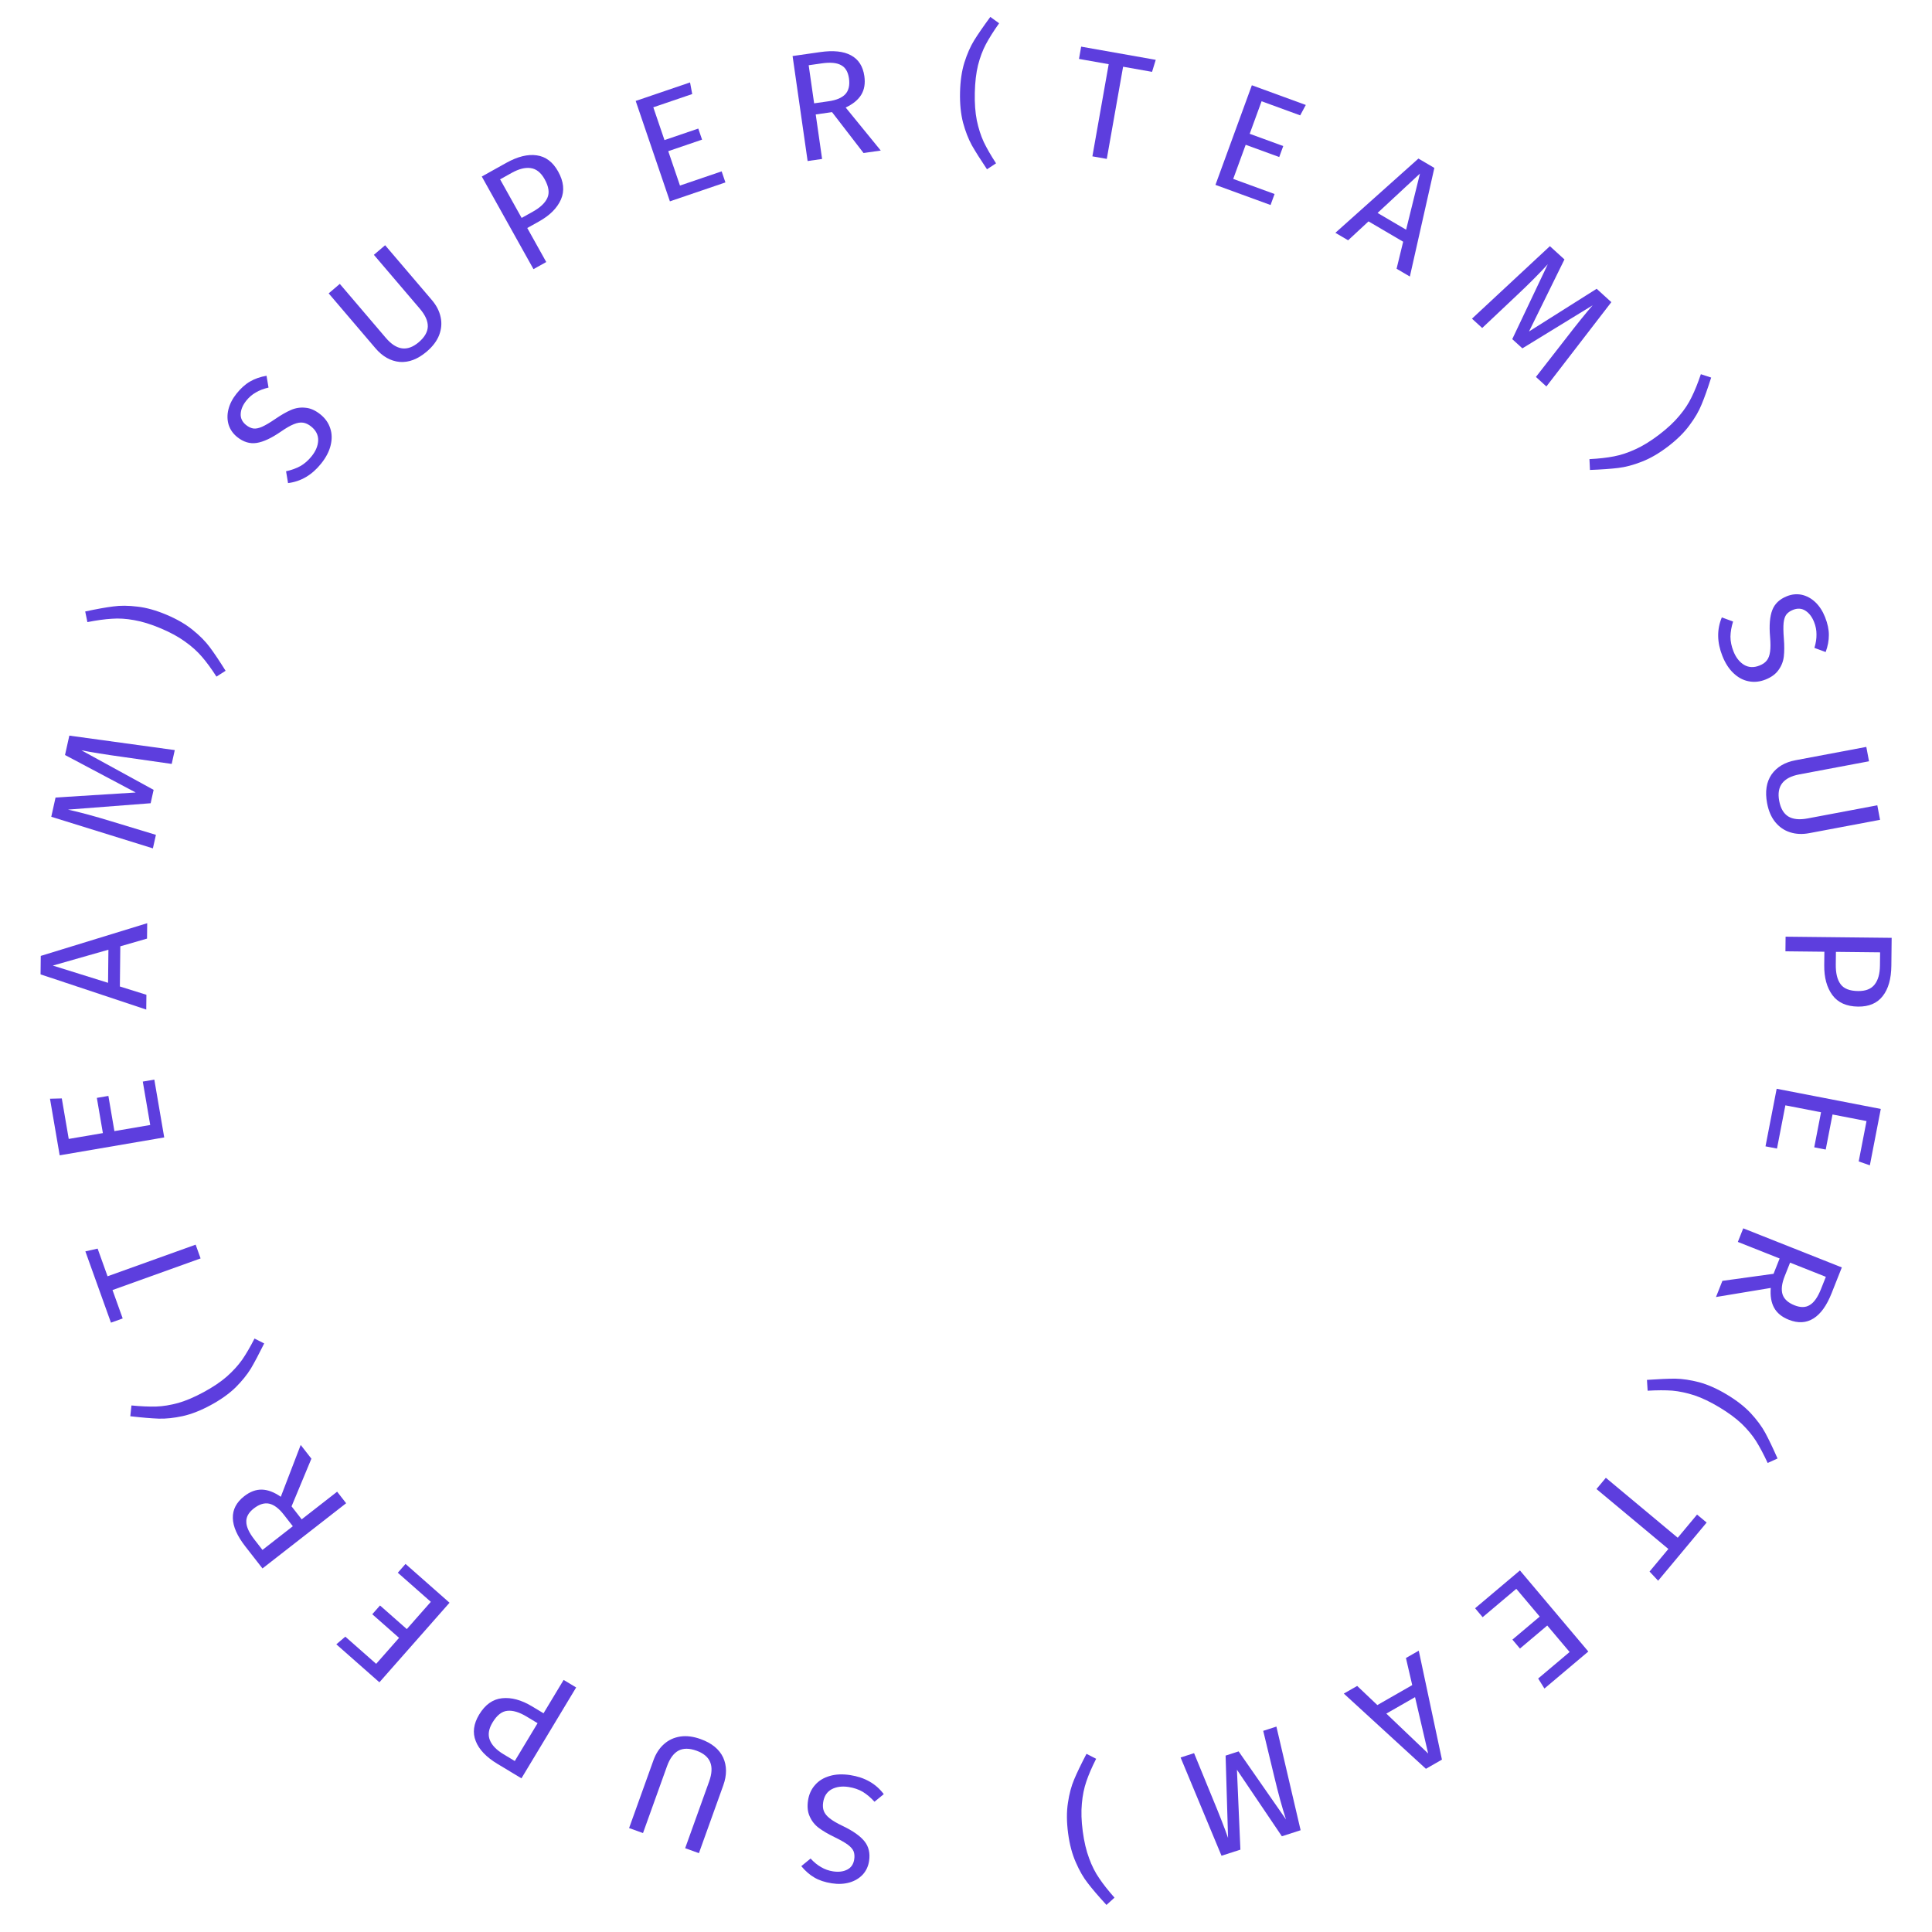 <svg width="251" height="251" viewBox="0 0 251 251" fill="none" xmlns="http://www.w3.org/2000/svg">
<path d="M108.069 244.675C107.159 244.535 106.402 244.283 105.797 243.92C105.19 243.57 104.626 243.077 104.103 242.444L105.308 241.456C105.759 241.944 106.22 242.319 106.692 242.581C107.149 242.854 107.661 243.034 108.228 243.122C108.939 243.232 109.551 243.157 110.063 242.899C110.575 242.641 110.88 242.196 110.978 241.563C111.039 241.168 111.012 240.82 110.897 240.519C110.779 240.231 110.527 239.942 110.14 239.653C109.74 239.362 109.151 239.028 108.372 238.651C107.557 238.255 106.889 237.862 106.369 237.471C105.849 237.081 105.46 236.589 105.201 235.996C104.926 235.413 104.852 234.714 104.979 233.897C105.101 233.106 105.407 232.439 105.896 231.894C106.371 231.346 107.005 230.959 107.796 230.73C108.573 230.5 109.463 230.462 110.464 230.616C112.349 230.908 113.8 231.732 114.817 233.09L113.612 234.078C113.128 233.544 112.621 233.115 112.091 232.79C111.559 232.479 110.944 232.269 110.246 232.161C109.402 232.031 108.672 232.127 108.056 232.45C107.437 232.786 107.067 233.35 106.945 234.14C106.875 234.588 106.904 234.97 107.031 235.287C107.155 235.616 107.41 235.932 107.795 236.235C108.167 236.535 108.729 236.865 109.483 237.224C110.815 237.862 111.758 238.527 112.312 239.22C112.866 239.912 113.064 240.766 112.908 241.781C112.802 242.466 112.529 243.051 112.09 243.536C111.637 244.02 111.065 244.363 110.372 244.566C109.667 244.767 108.899 244.804 108.069 244.675Z" fill="#5D3EDE"/>
<path d="M84.895 228.688C85.206 227.822 85.663 227.122 86.266 226.588C86.851 226.062 87.557 225.734 88.382 225.606C89.191 225.485 90.072 225.596 91.025 225.939C92.468 226.457 93.443 227.254 93.95 228.328C94.439 229.411 94.445 230.617 93.967 231.947L90.802 240.756L89.014 240.114L92.132 231.437C92.492 230.433 92.537 229.599 92.265 228.935C91.994 228.27 91.4 227.774 90.484 227.445C89.556 227.111 88.778 227.108 88.15 227.435C87.518 227.775 87.019 228.453 86.654 229.469L83.537 238.146L81.73 237.497L84.895 228.688Z" fill="#5D3EDE"/>
<path d="M64.643 229.168C63.181 228.288 62.236 227.299 61.808 226.2C61.373 225.114 61.52 223.965 62.249 222.754C63.026 221.463 64.02 220.755 65.233 220.629C66.445 220.502 67.742 220.855 69.124 221.687L70.615 222.585L73.225 218.25L74.852 219.23L67.745 231.035L64.643 229.168ZM68.419 223.014C67.471 222.443 66.641 222.192 65.93 222.262C65.207 222.325 64.56 222.831 63.989 223.779C63.481 224.624 63.364 225.387 63.64 226.066C63.904 226.739 64.499 227.354 65.424 227.911L66.88 228.787L69.841 223.87L68.419 223.014Z" fill="#5D3EDE"/>
<path d="M43.694 213.625L44.864 212.631L48.87 216.162L51.845 212.786L48.365 209.718L49.37 208.578L52.85 211.646L55.972 208.106L51.681 204.323L52.686 203.183L58.402 208.222L49.29 218.559L43.694 213.625Z" fill="#5D3EDE"/>
<path d="M37.879 195.7L39.195 197.388L43.8 193.797L44.969 195.296L34.101 203.768L31.875 200.913C30.818 199.557 30.276 198.33 30.25 197.235C30.216 196.128 30.709 195.178 31.729 194.383C32.486 193.792 33.253 193.507 34.03 193.527C34.806 193.548 35.623 193.858 36.48 194.458L39.066 187.724L40.456 189.507L37.879 195.7ZM36.863 196.771C36.248 195.982 35.627 195.511 35 195.358C34.363 195.212 33.686 195.418 32.971 195.976C32.298 196.5 31.974 197.082 32 197.722C32.006 198.359 32.358 199.125 33.055 200.019L34.1 201.36L38.043 198.285L36.863 196.771Z" fill="#5D3EDE"/>
<path d="M17.077 182.593C18.31 182.712 19.383 182.759 20.295 182.733C21.189 182.703 22.144 182.548 23.16 182.268C24.171 181.977 25.279 181.503 26.485 180.847C27.68 180.198 28.675 179.528 29.468 178.838C30.256 178.137 30.917 177.413 31.452 176.667C31.969 175.916 32.507 174.993 33.066 173.9L34.323 174.537C33.643 175.909 33.065 176.997 32.592 177.8C32.1 178.599 31.442 179.412 30.617 180.24C29.774 181.062 28.703 181.827 27.403 182.534C26.102 183.241 24.884 183.721 23.747 183.975C22.592 184.224 21.552 184.334 20.626 184.306C19.682 184.273 18.45 184.169 16.928 183.995L17.077 182.593Z" fill="#5D3EDE"/>
<path d="M11.091 162.575L12.683 162.216L13.974 165.811L25.418 161.702L26.06 163.49L14.616 167.599L15.941 171.289L14.416 171.836L11.091 162.575Z" fill="#5D3EDE"/>
<path d="M6.494 142.744L8.029 142.704L8.93 147.967L13.366 147.208L12.582 142.634L14.081 142.378L14.864 146.951L19.516 146.155L18.551 140.517L20.049 140.26L21.335 147.771L7.753 150.097L6.494 142.744Z" fill="#5D3EDE"/>
<path d="M19.102 121.94L15.63 122.942L15.573 128.161L19.021 129.239L19 131.159L5.27 126.588L5.296 124.188L19.124 119.94L19.102 121.94ZM14.038 127.685L14.085 123.385L6.862 125.445L14.038 127.685Z" fill="#5D3EDE"/>
<path d="M22.706 97.45L22.306 99.246L16.13 98.364C13.705 98.029 11.852 97.732 10.571 97.475L19.958 102.616L19.571 104.354L8.835 105.182C10.462 105.544 12.324 106.047 14.421 106.691L20.256 108.461L19.864 110.218L6.661 106.112L7.217 103.613L17.628 102.959L8.447 98.088L9.007 95.569L22.706 97.45Z" fill="#5D3EDE"/>
<path d="M11.069 79.443C12.566 79.12 13.78 78.902 14.711 78.788C15.634 78.657 16.681 78.665 17.849 78.811C19.011 78.939 20.273 79.292 21.637 79.868C23 80.443 24.139 81.105 25.053 81.853C25.96 82.584 26.695 83.328 27.258 84.087C27.813 84.828 28.497 85.848 29.309 87.146L28.121 87.903C27.457 86.87 26.829 86.011 26.235 85.326C25.634 84.624 24.905 83.969 24.047 83.361C23.195 82.74 22.142 82.165 20.89 81.636C19.624 81.102 18.472 80.746 17.433 80.567C16.399 80.377 15.433 80.316 14.535 80.386C13.631 80.438 12.57 80.584 11.355 80.823L11.069 79.443Z" fill="#5D3EDE"/>
<path d="M30.72 51.151C31.294 50.432 31.889 49.9 32.505 49.555C33.11 49.202 33.818 48.957 34.627 48.818L34.886 50.354C34.239 50.503 33.684 50.717 33.222 50.997C32.758 51.258 32.347 51.613 31.99 52.061C31.541 52.624 31.301 53.192 31.271 53.764C31.241 54.337 31.476 54.823 31.976 55.222C32.289 55.471 32.604 55.621 32.923 55.67C33.231 55.712 33.607 55.636 34.05 55.444C34.502 55.241 35.084 54.896 35.798 54.407C36.547 53.896 37.22 53.512 37.817 53.255C38.414 52.998 39.035 52.904 39.678 52.974C40.32 53.025 40.963 53.308 41.61 53.824C42.235 54.322 42.663 54.919 42.893 55.615C43.132 56.299 43.153 57.042 42.959 57.842C42.773 58.631 42.364 59.422 41.732 60.214C40.543 61.705 39.106 62.554 37.422 62.763L37.164 61.227C37.867 61.072 38.492 60.845 39.037 60.546C39.572 60.239 40.059 59.81 40.5 59.257C41.032 58.59 41.311 57.909 41.337 57.213C41.352 56.509 41.047 55.908 40.422 55.409C40.068 55.127 39.722 54.962 39.384 54.914C39.036 54.858 38.636 54.922 38.182 55.106C37.737 55.28 37.171 55.605 36.484 56.08C35.27 56.919 34.224 57.407 33.347 57.544C32.471 57.681 31.631 57.429 30.829 56.789C30.287 56.356 29.914 55.829 29.711 55.207C29.517 54.574 29.503 53.907 29.671 53.205C29.847 52.492 30.197 51.808 30.72 51.151Z" fill="#5D3EDE"/>
<path d="M56.108 38.983C56.705 39.683 57.086 40.427 57.25 41.216C57.416 41.986 57.349 42.761 57.051 43.541C56.754 44.302 56.22 45.012 55.449 45.669C54.282 46.664 53.106 47.114 51.922 47.02C50.739 46.907 49.69 46.313 48.773 45.237L42.7 38.115L44.146 36.882L50.128 43.898C50.82 44.71 51.521 45.163 52.233 45.257C52.944 45.352 53.67 45.083 54.411 44.452C55.161 43.812 55.551 43.138 55.579 42.431C55.598 41.714 55.257 40.944 54.556 40.122L48.574 33.106L50.035 31.86L56.108 38.983Z" fill="#5D3EDE"/>
<path d="M65.754 21.169C67.244 20.338 68.572 20.009 69.738 20.183C70.898 20.345 71.822 21.043 72.51 22.277C73.245 23.593 73.365 24.808 72.873 25.923C72.38 27.038 71.43 27.988 70.021 28.774L68.501 29.622L70.967 34.041L69.308 34.967L62.593 22.933L65.754 21.169ZM69.22 27.503C70.186 26.964 70.816 26.369 71.109 25.716C71.413 25.058 71.296 24.246 70.756 23.279C70.275 22.418 69.672 21.938 68.945 21.839C68.23 21.735 67.401 21.945 66.458 22.471L64.973 23.3L67.77 28.312L69.22 27.503Z" fill="#5D3EDE"/>
<path d="M89.649 10.709L89.931 12.218L84.876 13.94L86.327 18.2L90.719 16.703L91.21 18.142L86.818 19.639L88.34 24.107L93.754 22.262L94.244 23.701L87.031 26.158L82.587 13.114L89.649 10.709Z" fill="#5D3EDE"/>
<path d="M108.095 14.567L105.977 14.87L106.805 20.651L104.924 20.921L102.97 7.28L106.553 6.767C108.256 6.523 109.589 6.662 110.553 7.184C111.53 7.704 112.11 8.604 112.294 9.884C112.43 10.835 112.296 11.642 111.893 12.306C111.49 12.969 110.815 13.524 109.868 13.969L114.427 19.559L112.19 19.88L108.095 14.567ZM107.67 13.153C108.66 13.011 109.378 12.706 109.823 12.238C110.265 11.757 110.423 11.068 110.294 10.171C110.173 9.326 109.829 8.756 109.261 8.46C108.705 8.149 107.865 8.074 106.744 8.235L105.061 8.476L105.77 13.425L107.67 13.153Z" fill="#5D3EDE"/>
<path d="M129.803 3.024C129.087 4.035 128.514 4.943 128.083 5.747C127.665 6.538 127.325 7.444 127.063 8.465C126.814 9.486 126.674 10.684 126.644 12.057C126.614 13.416 126.702 14.612 126.906 15.643C127.123 16.675 127.423 17.608 127.805 18.444C128.2 19.266 128.733 20.191 129.404 21.219L128.227 21.994C127.375 20.721 126.717 19.68 126.255 18.87C125.806 18.046 125.427 17.071 125.119 15.944C124.824 14.804 124.692 13.494 124.725 12.015C124.757 10.535 124.945 9.239 125.29 8.126C125.648 7 126.069 6.043 126.553 5.253C127.051 4.45 127.753 3.432 128.66 2.198L129.803 3.024Z" fill="#5D3EDE"/>
<path d="M150.151 7.774L149.671 9.335L145.91 8.669L143.791 20.643L141.92 20.312L144.039 8.338L140.179 7.655L140.461 6.06L150.151 7.774Z" fill="#5D3EDE"/>
<path d="M169.645 13.636L168.917 14.988L163.901 13.155L162.357 17.382L166.715 18.974L166.194 20.402L161.835 18.81L160.216 23.243L165.588 25.206L165.067 26.634L157.909 24.019L162.638 11.076L169.645 13.636Z" fill="#5D3EDE"/>
<path d="M181.44 34.914L182.295 31.404L177.793 28.761L175.145 31.218L173.489 30.246L184.277 20.601L186.347 21.816L183.165 35.927L181.44 34.914ZM178.97 27.666L182.678 29.843L184.478 22.551L178.97 27.666Z" fill="#5D3EDE"/>
<path d="M200.903 50.209L199.543 48.97L203.377 44.048C204.872 42.11 206.05 40.649 206.91 39.665L197.784 45.257L196.468 44.059L201.084 34.33C199.961 35.562 198.6 36.928 196.999 38.428L192.564 42.612L191.234 41.4L201.356 31.981L203.249 33.705L198.645 43.065L207.433 37.517L209.34 39.254L200.903 50.209Z" fill="#5D3EDE"/>
<path d="M222.31 49.053C221.847 50.512 221.433 51.674 221.069 52.538C220.724 53.405 220.198 54.309 219.491 55.251C218.802 56.195 217.869 57.116 216.692 58.013C215.515 58.91 214.375 59.57 213.272 59.992C212.187 60.416 211.176 60.684 210.238 60.795C209.319 60.909 208.094 60.996 206.564 61.056L206.497 59.649C207.723 59.586 208.781 59.467 209.67 59.292C210.578 59.12 211.509 58.812 212.463 58.37C213.425 57.938 214.447 57.31 215.528 56.486C216.62 55.653 217.502 54.83 218.173 54.017C218.852 53.215 219.384 52.406 219.77 51.593C220.174 50.781 220.575 49.789 220.971 48.615L222.31 49.053Z" fill="#5D3EDE"/>
<path d="M237.102 80.162C237.441 81.018 237.607 81.798 237.6 82.504C237.606 83.204 237.467 83.941 237.185 84.712L235.724 84.173C235.916 83.538 236.006 82.95 235.992 82.41C235.996 81.878 235.893 81.345 235.681 80.812C235.416 80.143 235.042 79.653 234.56 79.342C234.078 79.031 233.54 78.994 232.945 79.23C232.573 79.377 232.286 79.577 232.085 79.829C231.896 80.076 231.775 80.44 231.722 80.92C231.673 81.412 231.684 82.09 231.753 82.951C231.825 83.855 231.824 84.63 231.75 85.276C231.677 85.922 231.45 86.507 231.069 87.031C230.706 87.562 230.141 87.981 229.372 88.285C228.629 88.58 227.898 88.655 227.18 88.51C226.468 88.376 225.813 88.026 225.215 87.46C224.622 86.906 224.139 86.159 223.766 85.217C223.062 83.445 223.039 81.776 223.694 80.21L225.156 80.749C224.941 81.437 224.828 82.091 224.816 82.713C224.817 83.329 224.948 83.966 225.208 84.623C225.523 85.416 225.976 85.997 226.566 86.365C227.169 86.728 227.843 86.762 228.586 86.467C229.008 86.3 229.323 86.082 229.532 85.812C229.753 85.538 229.896 85.159 229.962 84.673C230.033 84.201 230.032 83.548 229.96 82.716C229.835 81.245 229.931 80.095 230.248 79.267C230.565 78.438 231.201 77.835 232.155 77.456C232.799 77.2 233.442 77.139 234.083 77.272C234.729 77.417 235.315 77.737 235.841 78.231C236.372 78.738 236.792 79.382 237.102 80.162Z" fill="#5D3EDE"/>
<path d="M235.052 108.241C234.148 108.412 233.312 108.372 232.546 108.123C231.796 107.884 231.156 107.442 230.628 106.795C230.114 106.159 229.764 105.343 229.576 104.347C229.293 102.841 229.486 101.597 230.156 100.616C230.841 99.645 231.879 99.029 233.268 98.768L242.466 97.036L242.818 98.903L233.757 100.609C232.709 100.807 231.967 101.19 231.532 101.761C231.096 102.331 230.969 103.095 231.149 104.051C231.331 105.021 231.723 105.693 232.322 106.069C232.935 106.442 233.773 106.528 234.834 106.329L243.895 104.622L244.25 106.509L235.052 108.241Z" fill="#5D3EDE"/>
<path d="M245.719 125.461C245.701 127.168 245.326 128.484 244.596 129.409C243.879 130.335 242.814 130.79 241.401 130.775C239.894 130.758 238.78 130.259 238.057 129.278C237.334 128.297 236.982 126.999 236.999 125.386L237.018 123.646L231.959 123.591L231.979 121.691L245.759 121.841L245.719 125.461ZM238.5 125.323C238.488 126.429 238.692 127.271 239.113 127.849C239.533 128.441 240.296 128.742 241.403 128.754C242.39 128.765 243.106 128.48 243.552 127.898C243.999 127.329 244.228 126.505 244.239 125.425L244.258 123.725L238.518 123.663L238.5 125.323Z" fill="#5D3EDE"/>
<path d="M242.927 151.395L241.477 150.89L242.493 145.647L238.076 144.791L237.193 149.346L235.7 149.057L236.583 144.502L231.95 143.603L230.861 149.219L229.369 148.929L230.819 141.449L244.347 144.071L242.927 151.395Z" fill="#5D3EDE"/>
<path d="M230.415 165.489L231.204 163.5L225.776 161.347L226.476 159.581L239.285 164.661L237.951 168.026C237.317 169.625 236.534 170.713 235.602 171.29C234.665 171.88 233.596 171.936 232.394 171.459C231.501 171.105 230.867 170.588 230.491 169.909C230.115 169.229 229.969 168.368 230.053 167.325L222.937 168.505L223.77 166.404L230.415 165.489ZM231.853 165.823C231.485 166.753 231.393 167.527 231.578 168.145C231.775 168.768 232.296 169.247 233.138 169.582C233.932 169.896 234.598 169.881 235.136 169.535C235.683 169.206 236.165 168.515 236.582 167.462L237.209 165.882L232.561 164.038L231.853 165.823Z" fill="#5D3EDE"/>
<path d="M229.65 190.063C229.128 188.939 228.625 187.991 228.141 187.217C227.662 186.462 227.044 185.717 226.288 184.982C225.526 184.258 224.556 183.542 223.379 182.834C222.214 182.133 221.133 181.615 220.137 181.279C219.133 180.956 218.174 180.752 217.26 180.668C216.35 180.603 215.282 180.606 214.056 180.678L213.969 179.271C215.496 179.164 216.727 179.11 217.66 179.112C218.597 179.131 219.632 179.287 220.763 179.579C221.899 179.889 223.101 180.426 224.369 181.189C225.637 181.952 226.669 182.76 227.463 183.611C228.263 184.481 228.885 185.322 229.329 186.135C229.779 186.966 230.313 188.081 230.933 189.481L229.65 190.063Z" fill="#5D3EDE"/>
<path d="M215.42 205.363L214.304 204.172L216.75 201.238L207.411 193.451L208.628 191.992L217.967 199.779L220.477 196.768L221.722 197.806L215.42 205.363Z" fill="#5D3EDE"/>
<path d="M200.647 219.37L199.835 218.067L203.918 214.624L201.016 211.184L197.469 214.175L196.489 213.013L200.036 210.022L196.993 206.414L192.621 210.102L191.641 208.94L197.466 204.027L206.35 214.561L200.647 219.37Z" fill="#5D3EDE"/>
<path d="M176.321 219.032L178.942 221.518L183.472 218.924L182.656 215.404L184.322 214.45L187.333 228.605L185.251 229.798L174.585 220.026L176.321 219.032ZM183.838 220.489L180.107 222.626L185.542 227.81L183.838 220.489Z" fill="#5D3EDE"/>
<path d="M153.379 228.33L155.13 227.765L157.497 233.537C158.436 235.798 159.119 237.546 159.546 238.781L159.226 228.083L160.92 227.536L167.07 236.375C166.559 234.789 166.05 232.929 165.543 230.794L164.114 224.867L165.827 224.314L168.973 237.778L166.537 238.564L160.7 229.919L161.15 240.302L158.695 241.094L153.379 228.33Z" fill="#5D3EDE"/>
<path d="M143.748 247.484C142.712 246.356 141.909 245.42 141.34 244.675C140.759 243.945 140.236 243.039 139.77 241.957C139.292 240.891 138.957 239.624 138.763 238.157C138.569 236.689 138.563 235.372 138.745 234.205C138.915 233.053 139.185 232.042 139.554 231.173C139.912 230.318 140.445 229.212 141.153 227.854L142.408 228.496C141.853 229.591 141.431 230.568 141.141 231.427C140.84 232.301 140.644 233.261 140.554 234.309C140.451 235.358 140.488 236.557 140.666 237.905C140.846 239.266 141.123 240.44 141.495 241.427C141.854 242.415 142.291 243.278 142.806 244.017C143.309 244.771 143.972 245.612 144.794 246.538L143.748 247.484Z" fill="#5D3EDE"/>
</svg>
